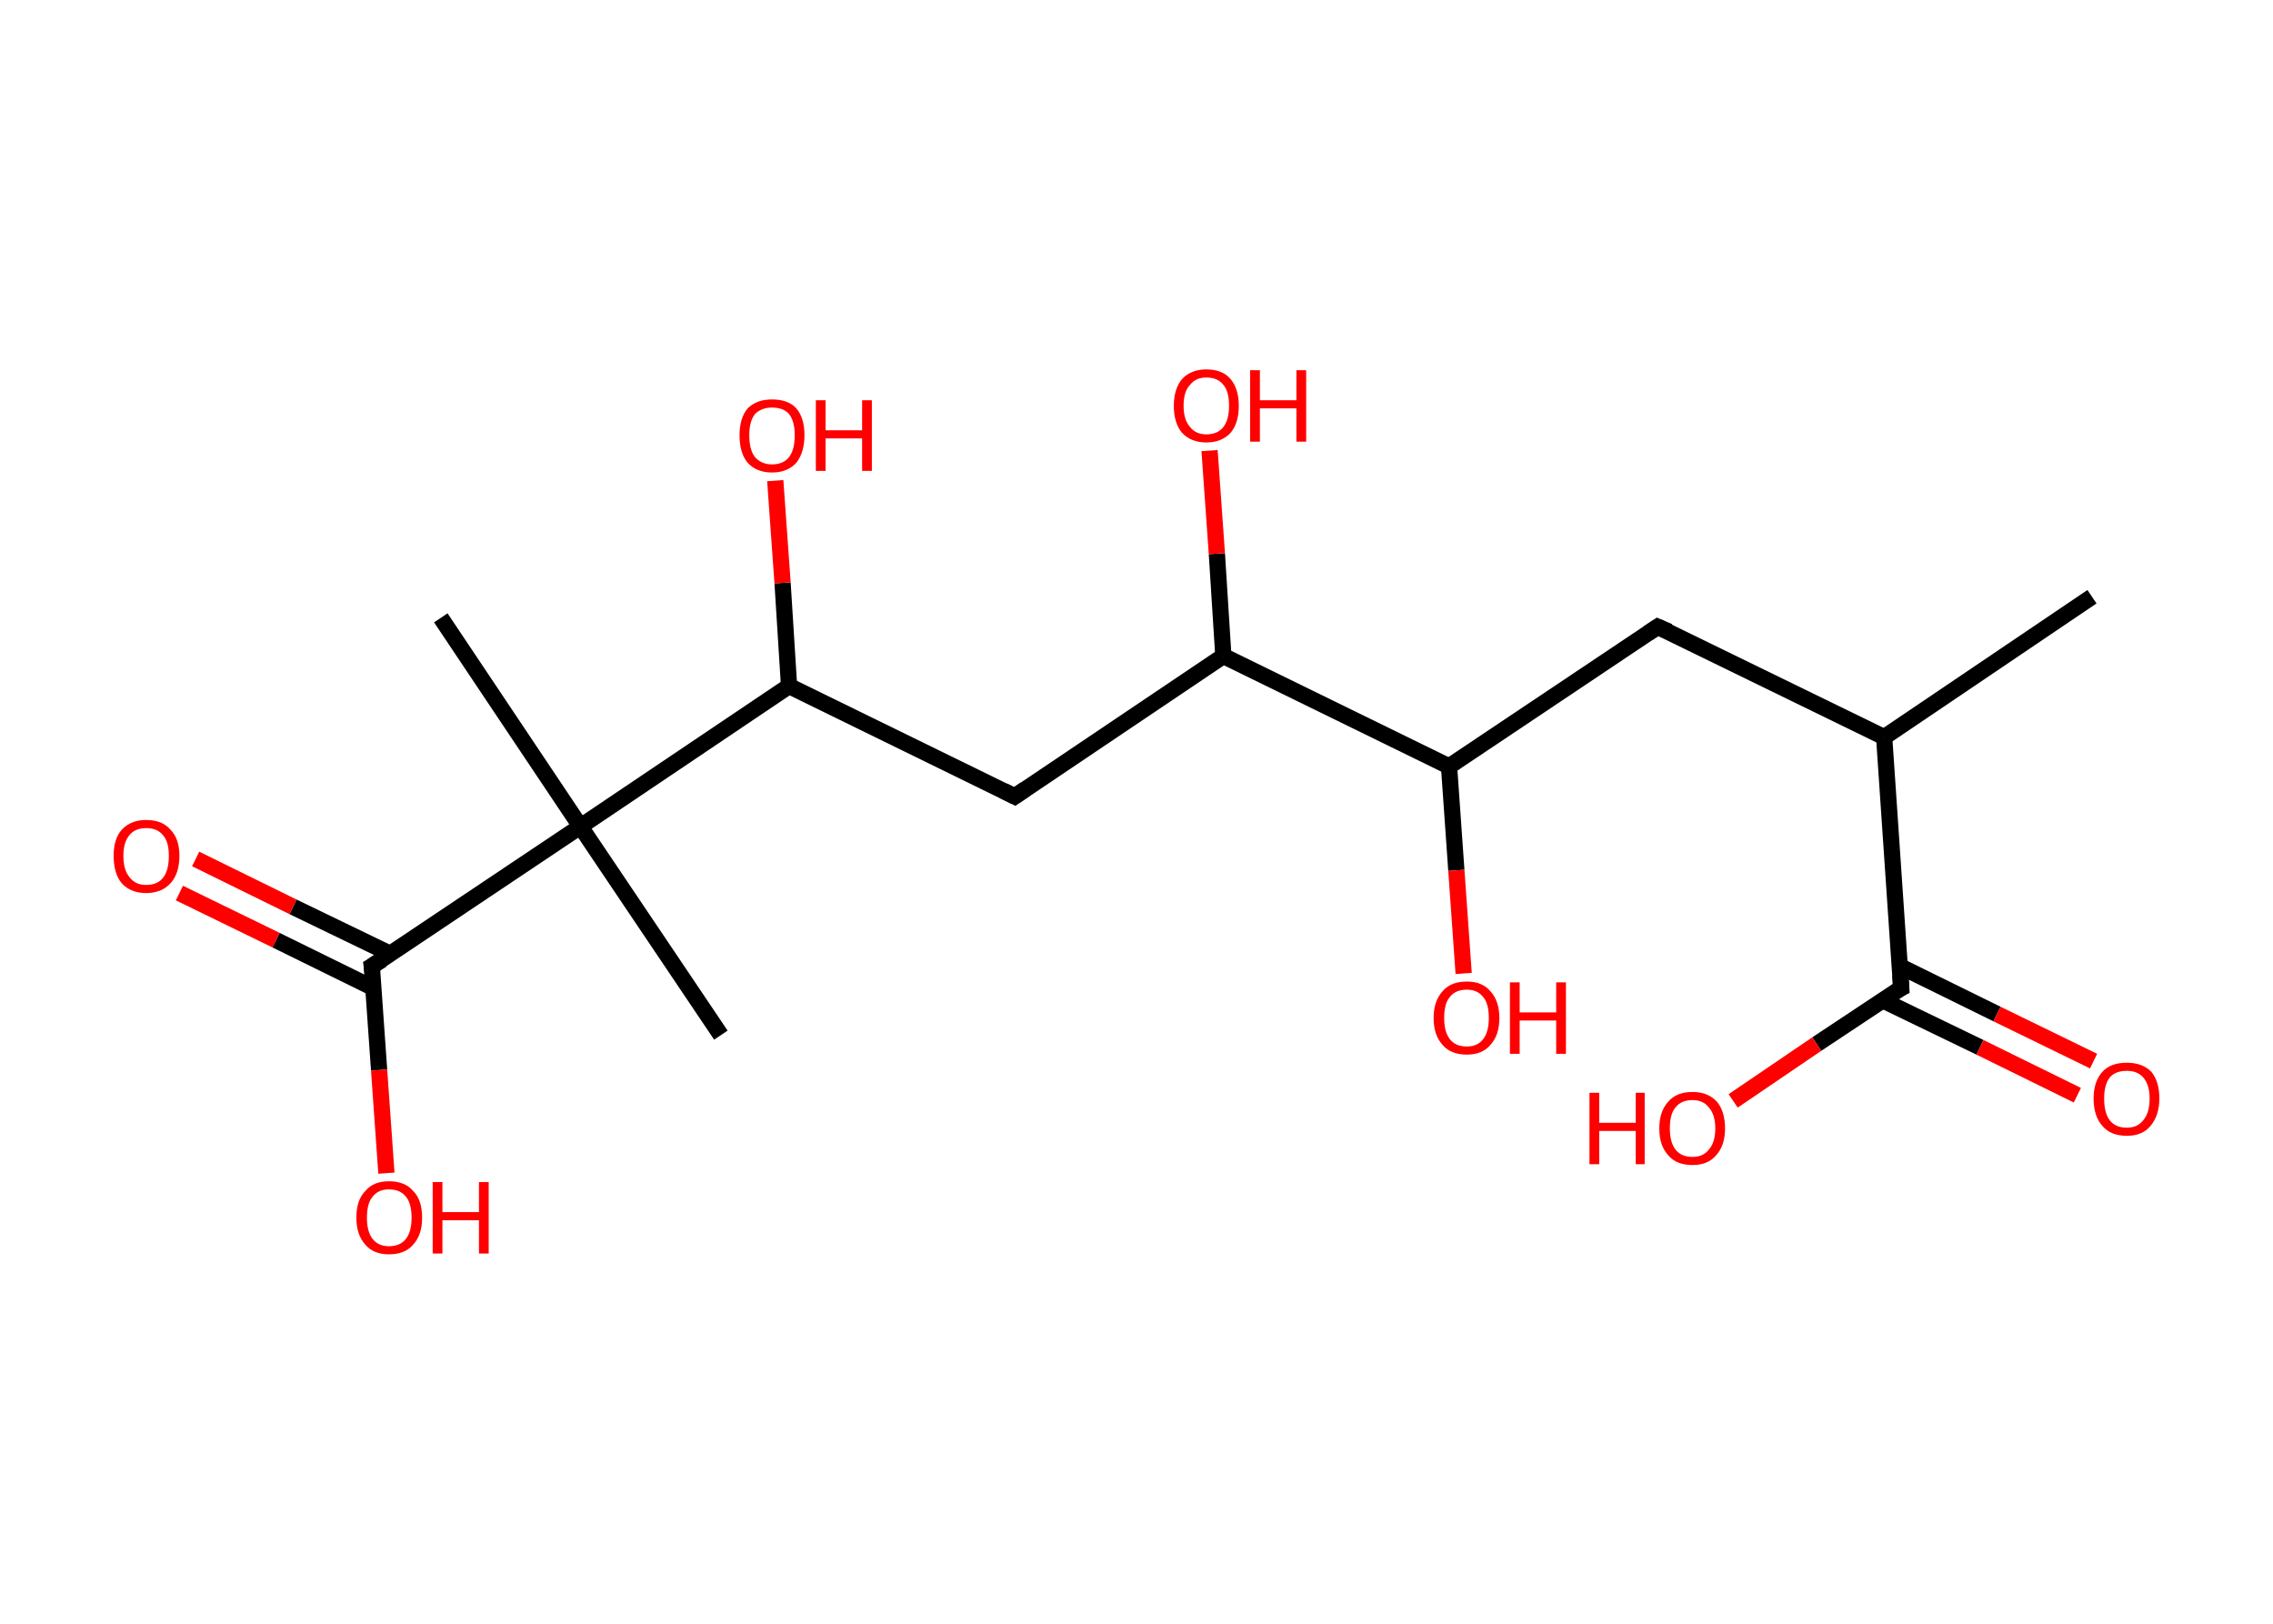 <?xml version='1.0' encoding='ASCII' standalone='yes'?>
<svg xmlns="http://www.w3.org/2000/svg" xmlns:rdkit="http://www.rdkit.org/xml" xmlns:xlink="http://www.w3.org/1999/xlink" version="1.1" baseProfile="full" xml:space="preserve" width="280px" height="200px" viewBox="0 0 280 200">
<!-- END OF HEADER -->
<rect style="opacity:1.0;fill:#FFFFFF;stroke:none" width="280.0" height="200.0" x="0.0" y="0.0"> </rect>
<path class="bond-0 atom-0 atom-1" d="M 257.7,73.5 L 232.1,90.8" style="fill:none;fill-rule:evenodd;stroke:#000000;stroke-width:2.0px;stroke-linecap:butt;stroke-linejoin:miter;stroke-opacity:1"/>
<path class="bond-1 atom-1 atom-2" d="M 232.1,90.8 L 204.2,77.2" style="fill:none;fill-rule:evenodd;stroke:#000000;stroke-width:2.0px;stroke-linecap:butt;stroke-linejoin:miter;stroke-opacity:1"/>
<path class="bond-2 atom-2 atom-3" d="M 204.2,77.2 L 178.5,94.4" style="fill:none;fill-rule:evenodd;stroke:#000000;stroke-width:2.0px;stroke-linecap:butt;stroke-linejoin:miter;stroke-opacity:1"/>
<path class="bond-3 atom-3 atom-4" d="M 178.5,94.4 L 179.4,107.2" style="fill:none;fill-rule:evenodd;stroke:#000000;stroke-width:2.0px;stroke-linecap:butt;stroke-linejoin:miter;stroke-opacity:1"/>
<path class="bond-3 atom-3 atom-4" d="M 179.4,107.2 L 180.3,119.9" style="fill:none;fill-rule:evenodd;stroke:#FF0000;stroke-width:2.0px;stroke-linecap:butt;stroke-linejoin:miter;stroke-opacity:1"/>
<path class="bond-4 atom-3 atom-5" d="M 178.5,94.4 L 150.7,80.8" style="fill:none;fill-rule:evenodd;stroke:#000000;stroke-width:2.0px;stroke-linecap:butt;stroke-linejoin:miter;stroke-opacity:1"/>
<path class="bond-5 atom-5 atom-6" d="M 150.7,80.8 L 149.9,68.2" style="fill:none;fill-rule:evenodd;stroke:#000000;stroke-width:2.0px;stroke-linecap:butt;stroke-linejoin:miter;stroke-opacity:1"/>
<path class="bond-5 atom-5 atom-6" d="M 149.9,68.2 L 149.0,55.5" style="fill:none;fill-rule:evenodd;stroke:#FF0000;stroke-width:2.0px;stroke-linecap:butt;stroke-linejoin:miter;stroke-opacity:1"/>
<path class="bond-6 atom-5 atom-7" d="M 150.7,80.8 L 125.0,98.1" style="fill:none;fill-rule:evenodd;stroke:#000000;stroke-width:2.0px;stroke-linecap:butt;stroke-linejoin:miter;stroke-opacity:1"/>
<path class="bond-7 atom-7 atom-8" d="M 125.0,98.1 L 97.2,84.5" style="fill:none;fill-rule:evenodd;stroke:#000000;stroke-width:2.0px;stroke-linecap:butt;stroke-linejoin:miter;stroke-opacity:1"/>
<path class="bond-8 atom-8 atom-9" d="M 97.2,84.5 L 96.4,71.8" style="fill:none;fill-rule:evenodd;stroke:#000000;stroke-width:2.0px;stroke-linecap:butt;stroke-linejoin:miter;stroke-opacity:1"/>
<path class="bond-8 atom-8 atom-9" d="M 96.4,71.8 L 95.5,59.2" style="fill:none;fill-rule:evenodd;stroke:#FF0000;stroke-width:2.0px;stroke-linecap:butt;stroke-linejoin:miter;stroke-opacity:1"/>
<path class="bond-9 atom-8 atom-10" d="M 97.2,84.5 L 71.5,101.8" style="fill:none;fill-rule:evenodd;stroke:#000000;stroke-width:2.0px;stroke-linecap:butt;stroke-linejoin:miter;stroke-opacity:1"/>
<path class="bond-10 atom-10 atom-11" d="M 71.5,101.8 L 88.8,127.5" style="fill:none;fill-rule:evenodd;stroke:#000000;stroke-width:2.0px;stroke-linecap:butt;stroke-linejoin:miter;stroke-opacity:1"/>
<path class="bond-11 atom-10 atom-12" d="M 71.5,101.8 L 54.3,76.1" style="fill:none;fill-rule:evenodd;stroke:#000000;stroke-width:2.0px;stroke-linecap:butt;stroke-linejoin:miter;stroke-opacity:1"/>
<path class="bond-12 atom-10 atom-13" d="M 71.5,101.8 L 45.8,119.0" style="fill:none;fill-rule:evenodd;stroke:#000000;stroke-width:2.0px;stroke-linecap:butt;stroke-linejoin:miter;stroke-opacity:1"/>
<path class="bond-13 atom-13 atom-14" d="M 48.1,117.5 L 36.1,111.7" style="fill:none;fill-rule:evenodd;stroke:#000000;stroke-width:2.0px;stroke-linecap:butt;stroke-linejoin:miter;stroke-opacity:1"/>
<path class="bond-13 atom-13 atom-14" d="M 36.1,111.7 L 24.1,105.8" style="fill:none;fill-rule:evenodd;stroke:#FF0000;stroke-width:2.0px;stroke-linecap:butt;stroke-linejoin:miter;stroke-opacity:1"/>
<path class="bond-13 atom-13 atom-14" d="M 46.0,121.7 L 34.0,115.8" style="fill:none;fill-rule:evenodd;stroke:#000000;stroke-width:2.0px;stroke-linecap:butt;stroke-linejoin:miter;stroke-opacity:1"/>
<path class="bond-13 atom-13 atom-14" d="M 34.0,115.8 L 22.1,110.0" style="fill:none;fill-rule:evenodd;stroke:#FF0000;stroke-width:2.0px;stroke-linecap:butt;stroke-linejoin:miter;stroke-opacity:1"/>
<path class="bond-14 atom-13 atom-15" d="M 45.8,119.0 L 46.7,131.8" style="fill:none;fill-rule:evenodd;stroke:#000000;stroke-width:2.0px;stroke-linecap:butt;stroke-linejoin:miter;stroke-opacity:1"/>
<path class="bond-14 atom-13 atom-15" d="M 46.7,131.8 L 47.6,144.5" style="fill:none;fill-rule:evenodd;stroke:#FF0000;stroke-width:2.0px;stroke-linecap:butt;stroke-linejoin:miter;stroke-opacity:1"/>
<path class="bond-15 atom-1 atom-16" d="M 232.1,90.8 L 234.2,121.7" style="fill:none;fill-rule:evenodd;stroke:#000000;stroke-width:2.0px;stroke-linecap:butt;stroke-linejoin:miter;stroke-opacity:1"/>
<path class="bond-16 atom-16 atom-17" d="M 231.9,123.2 L 243.9,129.0" style="fill:none;fill-rule:evenodd;stroke:#000000;stroke-width:2.0px;stroke-linecap:butt;stroke-linejoin:miter;stroke-opacity:1"/>
<path class="bond-16 atom-16 atom-17" d="M 243.9,129.0 L 255.9,134.9" style="fill:none;fill-rule:evenodd;stroke:#FF0000;stroke-width:2.0px;stroke-linecap:butt;stroke-linejoin:miter;stroke-opacity:1"/>
<path class="bond-16 atom-16 atom-17" d="M 234.0,119.0 L 246.0,124.9" style="fill:none;fill-rule:evenodd;stroke:#000000;stroke-width:2.0px;stroke-linecap:butt;stroke-linejoin:miter;stroke-opacity:1"/>
<path class="bond-16 atom-16 atom-17" d="M 246.0,124.9 L 257.9,130.7" style="fill:none;fill-rule:evenodd;stroke:#FF0000;stroke-width:2.0px;stroke-linecap:butt;stroke-linejoin:miter;stroke-opacity:1"/>
<path class="bond-17 atom-16 atom-18" d="M 234.2,121.7 L 223.8,128.6" style="fill:none;fill-rule:evenodd;stroke:#000000;stroke-width:2.0px;stroke-linecap:butt;stroke-linejoin:miter;stroke-opacity:1"/>
<path class="bond-17 atom-16 atom-18" d="M 223.8,128.6 L 213.5,135.6" style="fill:none;fill-rule:evenodd;stroke:#FF0000;stroke-width:2.0px;stroke-linecap:butt;stroke-linejoin:miter;stroke-opacity:1"/>
<path d="M 205.6,77.8 L 204.2,77.2 L 203.0,78.0" style="fill:none;stroke:#000000;stroke-width:2.0px;stroke-linecap:butt;stroke-linejoin:miter;stroke-opacity:1;"/>
<path d="M 126.3,97.2 L 125.0,98.1 L 123.6,97.4" style="fill:none;stroke:#000000;stroke-width:2.0px;stroke-linecap:butt;stroke-linejoin:miter;stroke-opacity:1;"/>
<path d="M 47.1,118.2 L 45.8,119.0 L 45.9,119.7" style="fill:none;stroke:#000000;stroke-width:2.0px;stroke-linecap:butt;stroke-linejoin:miter;stroke-opacity:1;"/>
<path d="M 234.1,120.1 L 234.2,121.7 L 233.6,122.0" style="fill:none;stroke:#000000;stroke-width:2.0px;stroke-linecap:butt;stroke-linejoin:miter;stroke-opacity:1;"/>
<path class="atom-4" d="M 176.6 125.4 Q 176.6 123.3, 177.7 122.1 Q 178.7 120.9, 180.7 120.9 Q 182.6 120.9, 183.6 122.1 Q 184.7 123.3, 184.7 125.4 Q 184.7 127.5, 183.6 128.7 Q 182.6 129.9, 180.7 129.9 Q 178.7 129.9, 177.7 128.7 Q 176.6 127.5, 176.6 125.4 M 180.7 128.9 Q 182.0 128.9, 182.7 128.0 Q 183.4 127.1, 183.4 125.4 Q 183.4 123.6, 182.7 122.8 Q 182.0 121.9, 180.7 121.9 Q 179.3 121.9, 178.6 122.8 Q 177.9 123.6, 177.9 125.4 Q 177.9 127.1, 178.6 128.0 Q 179.3 128.9, 180.7 128.9 " fill="#FF0000"/>
<path class="atom-4" d="M 186.0 121.0 L 187.2 121.0 L 187.2 124.7 L 191.7 124.7 L 191.7 121.0 L 192.9 121.0 L 192.9 129.8 L 191.7 129.8 L 191.7 125.7 L 187.2 125.7 L 187.2 129.8 L 186.0 129.8 L 186.0 121.0 " fill="#FF0000"/>
<path class="atom-6" d="M 144.6 50.0 Q 144.6 47.9, 145.6 46.7 Q 146.7 45.5, 148.6 45.5 Q 150.6 45.5, 151.6 46.7 Q 152.6 47.9, 152.6 50.0 Q 152.6 52.1, 151.6 53.3 Q 150.5 54.5, 148.6 54.5 Q 146.7 54.5, 145.6 53.3 Q 144.6 52.1, 144.6 50.0 M 148.6 53.5 Q 150.0 53.5, 150.7 52.6 Q 151.4 51.7, 151.4 50.0 Q 151.4 48.2, 150.7 47.4 Q 150.0 46.5, 148.6 46.5 Q 147.3 46.5, 146.6 47.4 Q 145.8 48.2, 145.8 50.0 Q 145.8 51.7, 146.6 52.6 Q 147.3 53.5, 148.6 53.5 " fill="#FF0000"/>
<path class="atom-6" d="M 154.0 45.6 L 155.2 45.6 L 155.2 49.3 L 159.7 49.3 L 159.7 45.6 L 160.9 45.6 L 160.9 54.4 L 159.7 54.4 L 159.7 50.3 L 155.2 50.3 L 155.2 54.4 L 154.0 54.4 L 154.0 45.6 " fill="#FF0000"/>
<path class="atom-9" d="M 91.1 53.6 Q 91.1 51.5, 92.1 50.3 Q 93.2 49.2, 95.1 49.2 Q 97.1 49.2, 98.1 50.3 Q 99.1 51.5, 99.1 53.6 Q 99.1 55.7, 98.1 57.0 Q 97.0 58.2, 95.1 58.2 Q 93.2 58.2, 92.1 57.0 Q 91.1 55.8, 91.1 53.6 M 95.1 57.2 Q 96.5 57.2, 97.2 56.3 Q 97.9 55.4, 97.9 53.6 Q 97.9 51.9, 97.2 51.0 Q 96.5 50.2, 95.1 50.2 Q 93.8 50.2, 93.0 51.0 Q 92.3 51.9, 92.3 53.6 Q 92.3 55.4, 93.0 56.3 Q 93.8 57.2, 95.1 57.2 " fill="#FF0000"/>
<path class="atom-9" d="M 100.5 49.3 L 101.7 49.3 L 101.7 53.0 L 106.2 53.0 L 106.2 49.3 L 107.4 49.3 L 107.4 58.0 L 106.2 58.0 L 106.2 54.0 L 101.7 54.0 L 101.7 58.0 L 100.5 58.0 L 100.5 49.3 " fill="#FF0000"/>
<path class="atom-14" d="M 14.0 105.4 Q 14.0 103.3, 15.0 102.2 Q 16.1 101.0, 18.0 101.0 Q 20.0 101.0, 21.0 102.2 Q 22.1 103.3, 22.1 105.4 Q 22.1 107.6, 21.0 108.8 Q 19.9 110.0, 18.0 110.0 Q 16.1 110.0, 15.0 108.8 Q 14.0 107.6, 14.0 105.4 M 18.0 109.0 Q 19.4 109.0, 20.1 108.1 Q 20.8 107.2, 20.8 105.4 Q 20.8 103.7, 20.1 102.9 Q 19.4 102.0, 18.0 102.0 Q 16.7 102.0, 16.0 102.8 Q 15.2 103.7, 15.2 105.4 Q 15.2 107.2, 16.0 108.1 Q 16.7 109.0, 18.0 109.0 " fill="#FF0000"/>
<path class="atom-15" d="M 43.9 150.0 Q 43.9 147.8, 45.0 146.7 Q 46.0 145.5, 47.9 145.5 Q 49.9 145.5, 50.9 146.7 Q 52.0 147.8, 52.0 150.0 Q 52.0 152.1, 50.9 153.3 Q 49.9 154.5, 47.9 154.5 Q 46.0 154.5, 45.0 153.3 Q 43.9 152.1, 43.9 150.0 M 47.9 153.5 Q 49.3 153.5, 50.0 152.6 Q 50.7 151.7, 50.7 150.0 Q 50.7 148.2, 50.0 147.4 Q 49.3 146.5, 47.9 146.5 Q 46.6 146.5, 45.9 147.4 Q 45.2 148.2, 45.2 150.0 Q 45.2 151.7, 45.9 152.6 Q 46.6 153.5, 47.9 153.5 " fill="#FF0000"/>
<path class="atom-15" d="M 53.3 145.6 L 54.5 145.6 L 54.5 149.3 L 59.0 149.3 L 59.0 145.6 L 60.2 145.6 L 60.2 154.4 L 59.0 154.4 L 59.0 150.3 L 54.5 150.3 L 54.5 154.4 L 53.3 154.4 L 53.3 145.6 " fill="#FF0000"/>
<path class="atom-17" d="M 257.9 135.3 Q 257.9 133.2, 259.0 132.0 Q 260.0 130.9, 262.0 130.9 Q 263.9 130.9, 265.0 132.0 Q 266.0 133.2, 266.0 135.3 Q 266.0 137.4, 264.9 138.7 Q 263.9 139.9, 262.0 139.9 Q 260.0 139.9, 259.0 138.7 Q 257.9 137.5, 257.9 135.3 M 262.0 138.9 Q 263.3 138.9, 264.0 138.0 Q 264.8 137.1, 264.8 135.3 Q 264.8 133.6, 264.0 132.7 Q 263.3 131.9, 262.0 131.9 Q 260.6 131.9, 259.9 132.7 Q 259.2 133.6, 259.2 135.3 Q 259.2 137.1, 259.9 138.0 Q 260.6 138.9, 262.0 138.9 " fill="#FF0000"/>
<path class="atom-18" d="M 195.8 134.6 L 197.0 134.6 L 197.0 138.3 L 201.5 138.3 L 201.5 134.6 L 202.6 134.6 L 202.6 143.4 L 201.5 143.4 L 201.5 139.3 L 197.0 139.3 L 197.0 143.4 L 195.8 143.4 L 195.8 134.6 " fill="#FF0000"/>
<path class="atom-18" d="M 204.4 139.0 Q 204.4 136.9, 205.5 135.7 Q 206.5 134.5, 208.5 134.5 Q 210.4 134.5, 211.5 135.7 Q 212.5 136.9, 212.5 139.0 Q 212.5 141.1, 211.4 142.3 Q 210.4 143.5, 208.5 143.5 Q 206.5 143.5, 205.5 142.3 Q 204.4 141.1, 204.4 139.0 M 208.5 142.5 Q 209.8 142.5, 210.5 141.6 Q 211.3 140.7, 211.3 139.0 Q 211.3 137.3, 210.5 136.4 Q 209.8 135.5, 208.5 135.5 Q 207.1 135.5, 206.4 136.4 Q 205.7 137.2, 205.7 139.0 Q 205.7 140.7, 206.4 141.6 Q 207.1 142.5, 208.5 142.5 " fill="#FF0000"/>
</svg>
